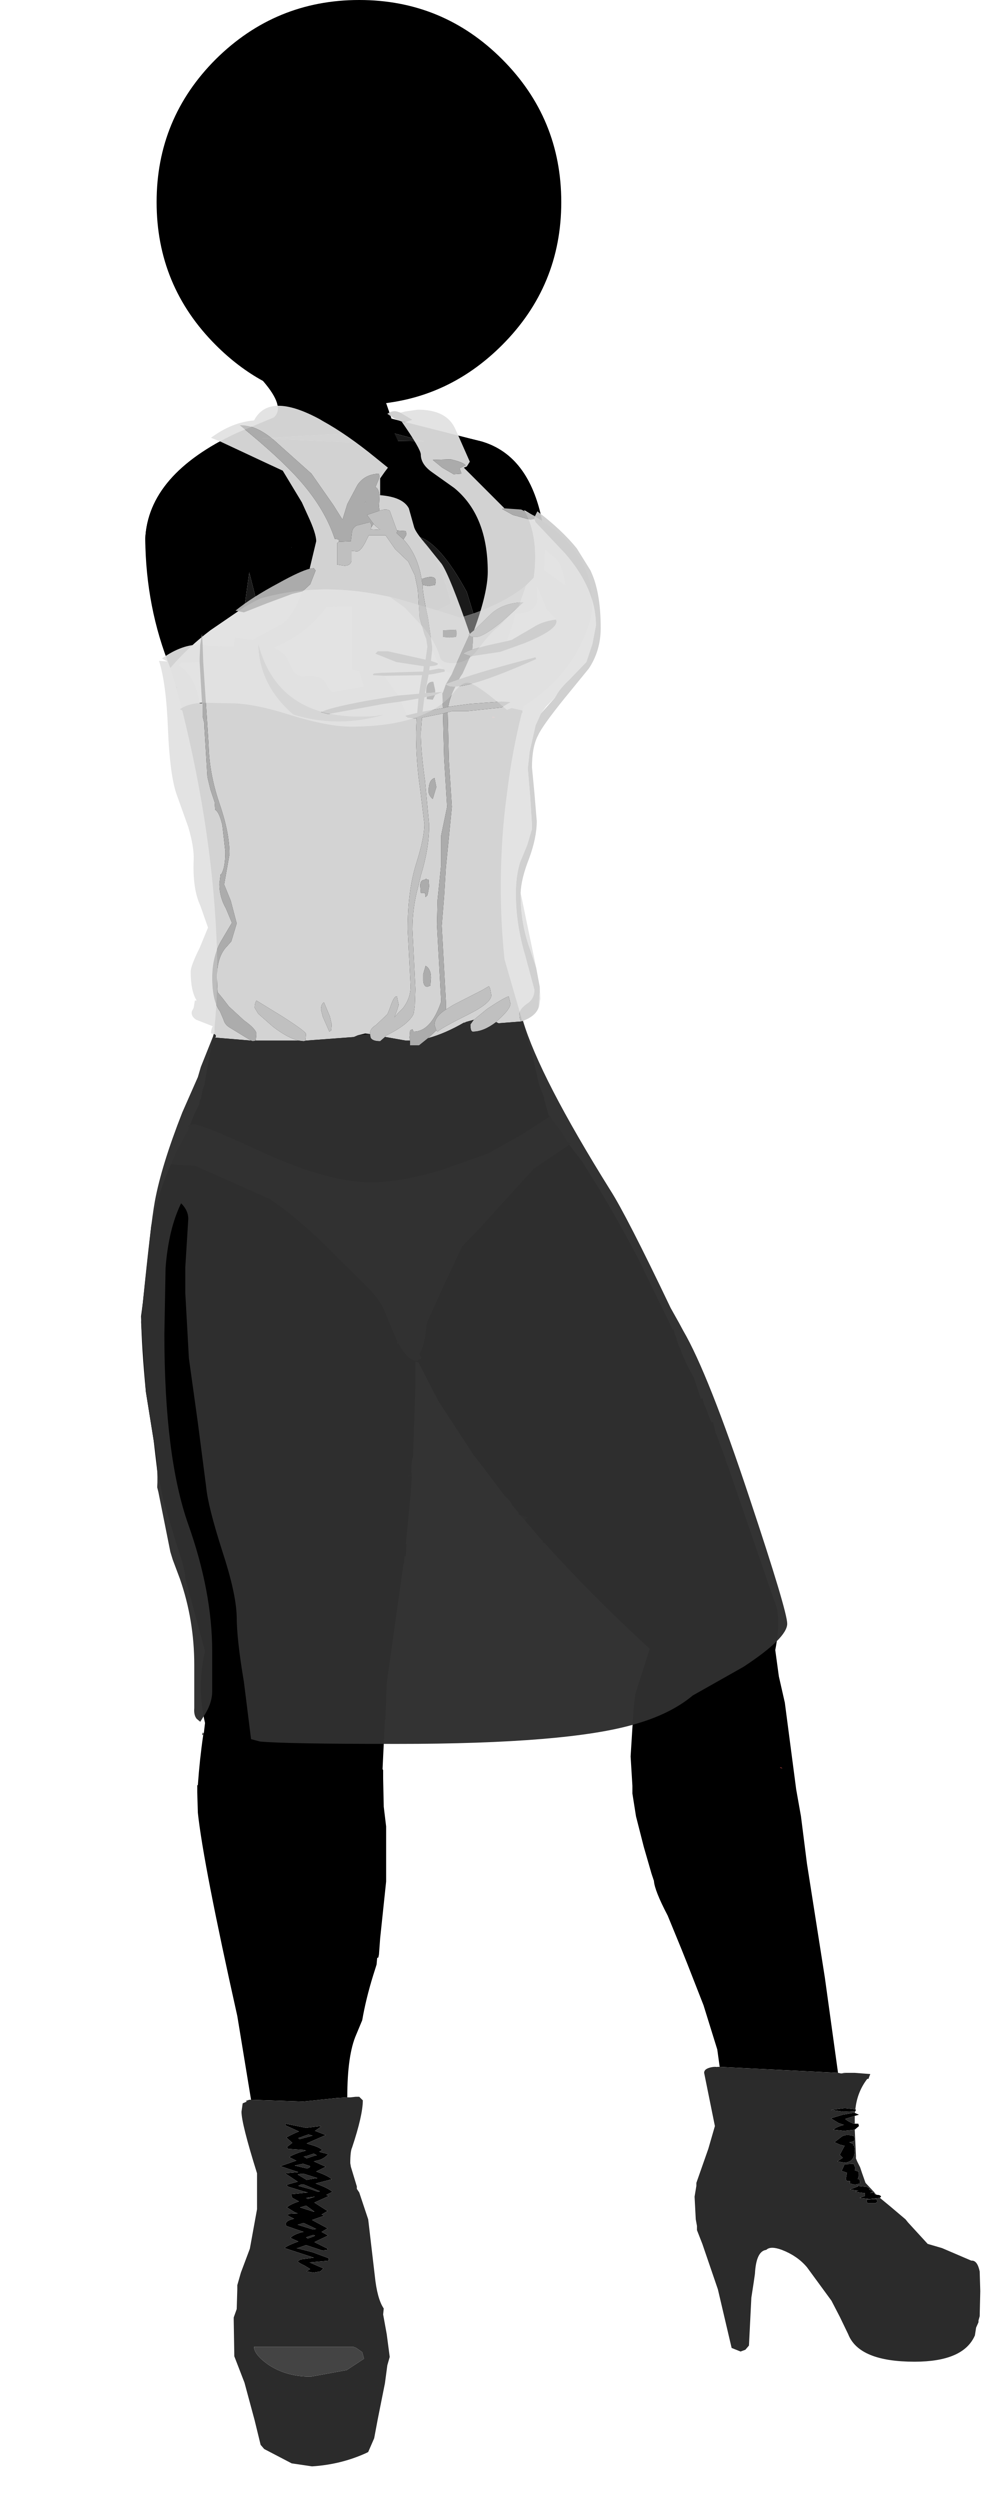 <?xml version="1.0" encoding="UTF-8" standalone="no"?>
<svg xmlns:xlink="http://www.w3.org/1999/xlink" height="209.0px" width="83.9px" xmlns="http://www.w3.org/2000/svg">
  <g transform="matrix(1.0, 0.0, 0.0, 1.0, 11.4, 0.0)">
    <use height="206.2" transform="matrix(1.0, 0.0, 0.0, 1.0, 0.4, 0.0)" width="70.25" xlink:href="#shape0"/>
  </g>
  <defs>
    <g id="shape0" transform="matrix(1.0, 0.0, 0.0, 1.0, -0.4, 0.0)">
      <path d="M2.85 55.85 Q0.8 50.8 0.75 45.05 1.0 39.65 8.4 36.2 L11.5 34.9 Q12.5 34.05 10.6 31.85 8.5 30.7 6.65 28.85 1.7 23.9 1.7 16.9 1.7 9.9 6.65 4.95 11.65 0.0 18.65 0.0 25.65 0.0 30.6 4.95 35.55 9.9 35.55 16.9 35.55 23.9 30.6 28.85 26.45 33.0 20.9 33.7 L21.35 35.0 28.85 36.9 Q32.85 38.05 33.95 43.55 L32.45 42.65 Q33.7 44.85 33.25 48.3 L32.6 48.95 Q31.0 50.3 28.2 51.3 L27.65 49.5 Q25.4 45.35 23.55 44.85 25.2 46.0 26.35 50.45 L25.2 51.05 21.8 50.05 21.2 49.9 20.7 49.8 Q15.25 48.65 10.35 50.05 L10.05 50.2 9.45 47.85 9.05 50.75 6.2 52.7 Q4.35 54.1 2.85 55.85 M36.2 95.7 L36.25 95.75 37.25 97.05 Q39.65 100.75 42.1 105.45 L43.4 108.15 44.7 110.8 44.85 111.15 44.95 111.15 45.05 111.55 45.2 111.9 45.2 112.0 45.4 112.55 45.4 112.65 45.5 112.7 Q45.7 113.5 46.65 115.2 L47.2 116.85 47.25 117.0 47.35 116.85 47.5 117.45 47.5 117.5 47.55 117.5 48.1 118.9 48.25 118.9 48.45 119.75 48.75 120.5 48.75 120.55 49.3 122.0 49.3 122.1 49.55 122.75 53.35 133.8 Q54.0 135.15 53.45 137.95 L53.75 140.15 54.25 142.35 55.2 149.6 55.6 151.85 56.1 155.8 57.6 165.35 58.7 173.3 48.8 172.8 48.6 171.35 47.45 167.65 46.1 164.2 45.6 162.95 44.45 160.15 Q43.35 158.05 43.3 157.25 L43.1 156.65 42.45 154.4 41.8 151.85 41.5 149.95 41.5 149.85 41.5 149.6 41.5 149.3 41.35 146.85 41.6 142.85 41.75 141.6 42.15 140.35 42.95 137.85 Q38.0 133.3 34.15 129.0 L34.0 128.95 34.0 128.8 33.9 128.75 32.5 127.1 32.75 126.85 32.15 126.7 31.9 126.55 32.05 126.55 31.45 125.85 Q31.25 125.4 30.85 125.1 L28.35 121.8 28.25 121.7 25.25 117.1 23.6 113.9 23.55 113.9 23.4 113.85 23.35 113.85 23.35 115.8 23.15 121.75 Q23.0 122.25 23.0 123.05 L23.05 123.3 22.55 123.4 23.05 123.45 22.95 124.9 22.55 129.1 22.6 129.1 22.55 130.1 22.45 130.1 22.4 130.55 22.4 130.7 22.35 130.75 20.95 140.7 20.85 143.45 20.8 143.75 20.85 143.5 20.85 143.75 20.8 143.75 20.6 147.9 20.65 148.0 20.65 148.7 20.7 151.05 20.9 152.7 20.9 156.9 20.9 157.3 20.4 162.05 20.3 163.4 20.25 163.65 20.15 163.7 20.1 164.25 19.8 165.2 Q19.2 167.15 18.9 168.9 L18.4 170.1 Q17.65 171.8 17.65 175.35 L16.8 175.4 13.95 175.7 9.6 175.55 8.45 168.55 Q5.6 155.8 5.15 151.55 L5.1 149.85 5.1 149.7 5.1 149.25 5.15 149.25 Q5.3 147.1 5.6 145.05 L5.65 144.9 5.75 144.05 Q5.05 141.05 5.75 138.05 L4.1 131.95 4.1 131.65 3.85 130.6 3.35 129.05 2.3 125.55 2.15 124.9 2.0 124.1 1.75 122.95 1.45 120.4 0.8 116.35 Q0.45 112.7 0.4 110.05 L0.55 108.9 1.25 102.5 Q1.95 99.4 2.9 97.35 L2.95 97.25 2.95 97.35 4.9 97.45 11.2 100.25 12.25 101.0 Q14.6 102.8 16.9 105.2 L19.05 107.3 Q20.35 108.6 20.7 109.45 L21.75 111.95 21.85 112.15 21.8 112.3 21.95 112.35 Q22.75 113.75 23.4 113.75 L23.5 113.75 23.85 113.55 23.65 113.2 Q24.0 112.8 24.2 111.45 L24.3 110.6 25.75 107.4 27.25 104.2 28.7 102.7 33.25 97.7 36.2 95.7 M58.95 173.35 L59.25 173.3 59.3 173.35 58.95 173.35 M60.15 176.35 L60.2 176.4 60.15 176.5 59.15 176.55 58.1 176.4 59.25 176.25 60.15 176.35 M60.1 176.65 L60.45 176.8 60.1 176.9 59.3 177.15 Q59.5 177.35 60.0 177.55 L60.1 177.55 60.4 177.55 60.45 177.75 60.1 178.05 59.2 178.15 58.3 178.05 Q58.6 177.8 59.2 177.65 L58.75 177.5 58.1 177.1 59.1 176.8 59.95 176.65 60.1 176.65 M61.75 183.3 L61.75 183.35 61.8 183.5 61.95 183.5 Q62.25 183.5 62.3 183.65 L62.2 183.75 61.35 183.85 60.5 183.75 60.95 183.6 60.95 183.35 60.85 183.35 60.15 183.25 60.4 183.15 59.7 183.05 60.35 182.8 60.3 182.75 61.2 182.85 61.2 182.9 61.35 182.95 61.3 183.05 61.6 183.2 61.4 183.35 61.75 183.3 M48.3 172.8 L48.55 172.8 48.7 172.8 48.6 172.8 48.35 172.85 48.3 172.8 M18.2 36.2 L10.45 36.65 18.3 37.0 19.6 38.0 18.2 36.2 M24.1 36.9 L21.45 36.2 20.75 36.85 24.1 36.9 M53.9 147.75 L53.85 147.8 53.9 147.8 54.05 147.85 53.9 147.75 M33.2 109.75 L33.15 109.75 33.2 109.8 33.2 109.75 M15.45 177.8 L14.95 178.15 15.85 178.5 14.25 179.2 14.55 179.3 Q15.3 179.5 15.55 179.75 L15.3 179.9 16.05 180.1 Q15.65 180.55 15.05 180.65 L14.85 180.7 15.85 181.15 15.25 181.45 15.05 181.55 Q16.05 181.9 16.35 182.2 L15.0 182.55 Q16.1 182.95 16.4 183.25 L15.9 183.5 16.1 183.6 15.0 184.1 14.9 184.15 16.0 184.85 15.5 185.15 15.65 185.2 15.7 185.25 14.7 185.6 16.0 186.3 15.5 186.6 16.05 186.9 14.9 187.45 16.0 188.0 16.0 188.1 15.55 188.15 14.2 187.7 13.5 187.95 13.4 187.95 14.75 188.3 16.1 188.8 16.1 189.0 14.5 189.15 15.65 189.65 15.4 189.9 14.8 190.0 14.25 189.9 14.55 189.7 14.05 189.4 Q13.6 189.2 13.5 189.05 L13.75 188.9 14.85 188.75 12.4 187.95 Q12.6 187.75 13.55 187.4 L12.9 187.1 Q13.15 186.8 13.95 186.6 L14.0 186.6 12.55 186.1 12.5 185.95 Q12.5 185.65 13.2 185.5 L12.7 185.25 12.7 185.1 13.5 185.05 13.25 184.95 12.6 184.55 Q12.85 184.3 13.6 184.05 L13.05 183.75 12.95 183.45 14.35 183.3 13.95 183.2 12.65 182.8 12.6 182.65 13.5 182.4 12.45 181.7 13.55 181.6 12.05 181.1 13.35 180.65 13.4 180.65 12.8 180.35 Q12.95 180.2 13.65 179.95 L14.2 179.8 14.05 179.75 12.7 179.65 12.6 179.5 13.05 179.15 12.55 178.7 Q13.1 178.4 13.6 178.2 L12.5 177.7 12.5 177.55 14.2 177.9 15.4 177.75 15.45 177.8 M13.65 178.85 L14.75 178.55 14.4 178.45 13.55 178.75 13.65 178.85 M14.85 180.05 L14.25 180.25 14.0 180.3 14.25 180.45 15.0 180.2 15.1 180.2 14.85 180.05 M13.5 181.8 L14.25 182.25 14.8 182.15 15.15 182.1 14.05 181.75 13.7 181.75 13.5 181.8 M14.5 181.2 L14.55 181.1 13.95 180.9 13.25 181.05 14.3 181.3 14.5 181.2 M14.35 183.85 L14.95 183.65 14.55 183.7 14.2 183.75 14.35 183.85 M13.55 182.75 L14.65 183.05 15.2 183.25 15.35 183.2 14.05 182.65 13.75 182.65 13.55 182.75 M14.2 184.4 L13.7 184.55 14.8 184.9 14.9 184.9 14.2 184.4 M15.05 186.35 L14.0 185.85 13.5 186.0 14.8 186.4 15.05 186.35 M14.35 187.15 L14.9 186.95 14.95 186.9 14.8 186.85 14.2 187.05 14.35 187.15 M58.85 179.3 L58.4 179.1 59.05 178.6 Q59.45 178.4 60.05 178.6 L60.1 178.85 Q60.1 179.05 59.65 179.1 L59.95 179.25 59.95 179.35 60.05 179.4 60.1 179.75 Q60.1 180.8 59.2 180.8 L58.65 180.7 59.1 180.4 58.85 180.15 59.25 179.4 58.85 179.3 M59.35 182.2 L59.45 181.65 59.0 181.5 59.25 180.95 60.0 180.9 60.15 181.25 60.1 181.45 60.4 181.55 60.45 181.85 60.35 182.2 60.5 182.2 60.55 182.55 60.1 182.65 59.7 182.55 59.7 182.35 59.45 182.35 59.35 182.2 M62.0 184.05 L61.85 184.2 61.2 184.2 61.1 184.1 61.1 183.9 61.9 183.85 62.0 184.05" fill="#000000" fill-rule="evenodd" stroke="none"/>
      <path d="M34.6 93.35 L34.65 93.3 34.7 93.45 34.7 93.5 35.15 94.1 35.35 94.35 35.55 94.6 36.05 95.45 36.35 95.6 36.2 95.7 33.25 97.7 28.7 102.7 27.25 104.2 25.75 107.4 24.3 110.6 24.2 111.45 Q24.0 112.8 23.65 113.2 L23.85 113.55 23.5 113.75 23.4 113.75 Q22.75 113.75 21.95 112.35 L21.8 112.3 21.85 112.15 21.75 111.95 20.7 109.45 Q20.35 108.6 19.05 107.3 L16.9 105.2 Q14.6 102.8 12.25 101.0 L11.2 100.25 4.9 97.45 2.95 97.35 2.95 97.25 3.0 97.1 3.45 96.1 3.6 95.85 4.45 94.25 4.25 94.15 4.5 94.05 4.8 94.0 Q5.5 94.0 10.8 96.45 16.1 98.85 19.65 98.85 22.15 98.85 25.6 97.8 L29.4 96.45 32.1 94.95 34.6 93.35 M3.35 57.55 L3.3 57.35 3.45 57.5 3.35 57.55" fill="#9d9d9d" fill-opacity="0.933" fill-rule="evenodd" stroke="none"/>
      <path d="M9.05 50.75 L9.45 47.85 10.05 50.2 9.05 50.75 M25.2 51.05 L26.35 50.45 Q25.2 46.0 23.55 44.85 25.4 45.35 27.65 49.5 L28.2 51.3 27.1 51.65 25.2 51.05 M18.2 36.2 L19.6 38.0 18.3 37.0 10.45 36.65 18.2 36.2 M24.1 36.9 L20.75 36.85 21.45 36.2 24.1 36.9" fill="#1a1a1a" fill-rule="evenodd" stroke="none"/>
      <path d="M21.2 49.9 L21.8 50.05 25.2 51.05 27.1 51.65 28.2 51.3 Q31.0 50.3 32.6 48.95 L32.0 50.7 30.25 52.45 Q29.65 52.85 28.5 54.4 27.7 55.45 26.45 55.45 25.55 55.45 25.4 54.95 25.05 53.7 24.0 52.45 L22.45 50.8 21.2 49.9" fill="#666666" fill-rule="evenodd" stroke="none"/>
      <path d="M30.05 59.95 L29.8 60.05 29.75 59.9 30.05 59.95 M33.2 109.75 L33.2 109.8 33.15 109.75 33.2 109.75" fill="#cc0000" fill-rule="evenodd" stroke="none"/>
      <path d="M20.75 59.75 Q16.85 60.9 13.15 59.75 L12.85 59.5 12.7 59.35 Q10.25 57.0 10.2 53.8 11.95 60.5 20.1 59.85 L20.3 59.8 20.75 59.75" fill="#373737" fill-rule="evenodd" stroke="none"/>
      <path d="M53.9 147.75 L54.05 147.85 53.9 147.8 53.85 147.8 53.9 147.75" fill="#a90101" fill-rule="evenodd" stroke="none"/>
      <path d="M58.7 173.3 L58.95 173.35 59.3 173.35 59.25 173.3 60.1 173.3 61.4 173.4 61.3 173.65 61.25 173.8 61.15 173.8 Q60.3 174.9 60.15 176.35 L59.25 176.25 58.1 176.4 59.15 176.55 60.15 176.5 60.1 176.65 59.95 176.65 59.1 176.8 58.1 177.1 58.75 177.5 59.2 177.65 Q58.6 177.8 58.3 178.05 L59.2 178.15 60.1 178.05 60.2 180.25 60.2 180.45 60.3 180.7 60.55 181.2 60.7 181.65 61.0 182.5 61.75 183.3 61.4 183.35 61.6 183.2 61.3 183.05 61.35 182.95 61.2 182.9 61.2 182.85 60.3 182.75 60.35 182.8 59.7 183.05 60.4 183.15 60.15 183.25 60.85 183.35 60.95 183.35 60.95 183.6 60.5 183.75 61.35 183.85 62.2 183.75 63.05 184.45 64.35 185.55 64.55 185.8 66.2 187.6 67.4 187.95 69.85 189.0 Q70.35 188.95 70.55 189.9 L70.6 191.55 70.55 193.65 70.45 194.0 70.45 194.15 70.25 194.6 70.15 195.25 Q69.2 197.45 65.1 197.45 60.45 197.45 59.55 195.15 L58.85 193.7 58.15 192.35 56.1 189.55 Q55.3 188.6 54.0 188.1 53.05 187.75 52.7 188.1 51.85 188.2 51.75 190.1 L51.65 190.8 51.45 192.1 51.25 196.1 50.95 196.45 50.55 196.6 49.8 196.3 49.6 195.45 48.65 191.4 47.35 187.6 46.9 186.45 46.9 186.1 46.8 185.55 46.7 183.65 46.85 182.75 46.85 182.5 47.85 179.65 48.4 177.75 47.5 173.3 Q47.5 172.9 48.3 172.8 L48.35 172.85 48.6 172.8 48.7 172.8 48.8 172.8 58.7 173.3 M60.1 176.9 L60.1 177.55 60.0 177.55 Q59.5 177.35 59.3 177.15 L60.1 176.9 M61.75 183.35 L61.95 183.5 61.8 183.5 61.75 183.35 M17.65 175.35 L17.9 175.35 18.35 175.3 18.65 175.3 18.95 175.6 Q18.95 176.85 18.05 179.55 17.9 179.85 17.9 180.85 L17.95 181.15 18.45 182.8 18.45 183.0 18.65 183.3 19.4 185.55 19.95 190.25 Q20.15 192.2 20.7 193.0 L20.65 193.5 20.95 195.15 21.2 197.05 21.0 197.75 20.8 199.25 20.2 202.25 19.9 203.85 19.4 205.0 19.2 205.1 Q17.1 206.05 14.7 206.2 L13.35 206.0 13.0 205.95 10.7 204.75 10.4 204.4 9.9 202.35 9.05 199.2 8.2 197.0 8.15 194.0 8.15 193.75 8.4 193.05 8.45 191.4 8.45 191.05 8.75 190.0 9.5 188.0 10.1 184.7 10.1 184.65 10.1 181.7 Q8.8 177.55 8.8 176.55 L8.9 175.85 9.25 175.7 9.15 175.65 9.45 175.55 9.6 175.55 13.95 175.7 16.8 175.4 17.65 175.35 M14.35 187.15 L14.2 187.05 14.8 186.85 14.95 186.9 14.9 186.95 14.35 187.15 M15.05 186.35 L14.8 186.4 13.5 186.0 14.0 185.85 15.05 186.35 M14.2 184.4 L14.9 184.9 14.8 184.9 13.7 184.55 14.2 184.4 M13.55 182.75 L13.75 182.65 14.05 182.65 15.35 183.2 15.2 183.25 14.65 183.05 13.55 182.75 M14.35 183.85 L14.2 183.75 14.55 183.7 14.95 183.65 14.35 183.85 M14.5 181.2 L14.3 181.3 13.25 181.05 13.95 180.9 14.55 181.1 14.5 181.2 M13.5 181.8 L13.7 181.75 14.05 181.75 15.15 182.1 14.8 182.15 14.25 182.25 13.5 181.8 M14.85 180.05 L15.1 180.2 15.0 180.2 14.25 180.45 14.0 180.3 14.25 180.25 14.85 180.05 M13.65 178.85 L13.55 178.75 14.4 178.45 14.75 178.55 13.65 178.85 M15.45 177.8 L15.4 177.75 14.2 177.9 12.5 177.55 12.5 177.7 13.6 178.2 Q13.1 178.4 12.55 178.7 L13.05 179.15 12.6 179.5 12.7 179.65 14.05 179.75 14.2 179.8 13.65 179.95 Q12.95 180.2 12.8 180.35 L13.4 180.65 13.35 180.65 12.05 181.1 13.55 181.6 12.45 181.7 13.5 182.4 12.6 182.65 12.65 182.8 13.95 183.2 14.35 183.3 12.95 183.45 13.05 183.75 13.6 184.05 Q12.85 184.3 12.6 184.55 L13.25 184.95 13.5 185.05 12.7 185.1 12.7 185.25 13.2 185.5 Q12.5 185.65 12.5 185.95 L12.55 186.1 14.0 186.6 13.95 186.6 Q13.15 186.8 12.9 187.1 L13.55 187.4 Q12.6 187.75 12.4 187.95 L14.85 188.75 13.75 188.9 13.5 189.05 Q13.6 189.2 14.05 189.4 L14.55 189.7 14.25 189.9 14.8 190.0 15.4 189.9 15.65 189.65 14.5 189.15 16.1 189.0 16.1 188.8 14.75 188.3 13.4 187.95 13.5 187.95 14.2 187.7 15.55 188.15 16.0 188.1 16.0 188.0 14.9 187.45 16.05 186.9 15.5 186.6 16.0 186.3 14.7 185.6 15.7 185.25 15.65 185.2 15.5 185.15 16.0 184.85 14.9 184.15 15.0 184.1 16.1 183.6 15.9 183.5 16.4 183.25 Q16.1 182.95 15.0 182.55 L16.35 182.2 Q16.05 181.9 15.05 181.55 L15.25 181.45 15.85 181.15 14.85 180.7 15.05 180.65 Q15.65 180.55 16.05 180.1 L15.3 179.9 15.55 179.75 Q15.3 179.5 14.55 179.3 L14.25 179.2 15.85 178.5 14.95 178.15 15.45 177.8 M19.05 197.2 L18.9 196.65 18.4 196.3 18.15 196.2 9.85 196.2 Q9.85 196.85 11.05 197.7 12.55 198.7 14.6 198.7 L17.6 198.15 19.05 197.2 M62.0 184.05 L61.9 183.85 61.1 183.9 61.1 184.1 61.2 184.2 61.85 184.2 62.0 184.05 M59.35 182.2 L59.45 182.35 59.7 182.35 59.7 182.55 60.1 182.65 60.55 182.55 60.5 182.2 60.35 182.2 60.45 181.85 60.4 181.55 60.1 181.45 60.15 181.25 60.0 180.9 59.25 180.95 59.0 181.5 59.45 181.65 59.35 182.2 M58.85 179.3 L59.25 179.4 58.85 180.15 59.1 180.4 58.65 180.7 59.2 180.8 Q60.1 180.8 60.1 179.75 L60.05 179.4 59.95 179.35 59.95 179.25 59.65 179.1 Q60.1 179.05 60.1 178.85 L60.05 178.6 Q59.45 178.4 59.05 178.6 L58.4 179.1 58.85 179.3" fill="#2b2b2b" fill-rule="evenodd" stroke="none"/>
      <path d="M19.05 197.2 L17.6 198.15 14.6 198.7 Q12.55 198.7 11.05 197.7 9.85 196.85 9.85 196.2 L18.15 196.2 18.4 196.3 18.9 196.65 19.05 197.2" fill="#444444" fill-rule="evenodd" stroke="none"/>
      <path d="M33.95 43.55 Q38.7 46.65 38.05 51.55 36.85 56.2 32.4 59.05 L32.3 59.4 31.4 59.2 31.0 59.35 Q28.65 57.3 27.85 57.1 27.3 56.95 26.6 57.85 24.25 60.75 17.95 60.75 16.05 60.75 12.95 59.8 9.85 58.8 7.9 58.8 L5.6 58.75 Q4.45 58.8 3.8 59.2 L3.35 57.55 3.45 57.5 3.3 57.35 3.25 57.15 3.2 57.0 2.85 55.85 Q4.35 54.1 6.2 52.7 L9.05 50.75 10.05 50.2 10.35 50.05 Q15.25 48.65 20.7 49.8 L21.2 49.9 22.45 50.8 24.0 52.45 Q25.05 53.7 25.4 54.95 25.55 55.45 26.45 55.45 27.7 55.45 28.5 54.4 29.65 52.85 30.25 52.45 L32.0 50.7 32.6 48.95 33.25 48.3 Q33.7 44.85 32.45 42.65 L33.95 43.55 M20.75 59.75 L20.3 59.8 20.1 59.85 Q11.95 60.5 10.2 53.8 10.25 57.0 12.7 59.35 L12.85 59.5 13.15 59.75 Q16.85 60.9 20.75 59.75" fill="#e1e1e1" fill-opacity="0.933" fill-rule="evenodd" stroke="none"/>
      <path d="M32.3 59.4 L32.3 59.6 32.25 59.6 Q31.45 62.8 31.05 66.0 L31.0 66.4 Q30.65 68.95 30.55 71.5 30.35 75.85 30.8 80.2 L33.2 88.5 33.7 90.7 34.15 91.85 34.1 91.85 34.5 93.25 34.6 93.35 32.1 94.95 29.4 96.45 25.6 97.8 Q22.15 98.85 19.65 98.85 16.1 98.85 10.8 96.45 5.5 94.0 4.8 94.0 L4.5 94.05 4.85 93.15 5.3 92.25 5.25 92.25 5.3 92.1 5.35 91.9 5.4 91.9 5.55 91.1 5.7 90.7 5.8 90.1 5.8 90.05 6.45 86.55 6.55 86.25 6.55 85.85 Q6.85 82.85 6.75 79.45 6.45 69.9 3.85 59.4 L3.65 59.3 3.8 59.2 Q4.45 58.8 5.6 58.75 L7.9 58.8 Q9.85 58.8 12.95 59.8 16.05 60.75 17.95 60.75 24.25 60.75 26.6 57.85 27.3 56.95 27.85 57.1 28.65 57.3 31.0 59.35 L31.4 59.2 32.3 59.4 M30.05 59.95 L29.75 59.9 29.8 60.05 30.05 59.95" fill="#000000" fill-opacity="0.961" fill-rule="evenodd" stroke="none"/>
      <path d="M45.4 112.55 L45.5 112.7 45.4 112.65 45.4 112.55 M32.5 127.1 L32.15 126.7 32.75 126.85 32.5 127.1 M20.85 143.45 L20.85 143.5 20.8 143.75 20.85 143.45 M5.6 145.05 L5.5 145.05 5.55 144.85 5.65 144.9 5.6 145.05" fill="#4d4d4d" fill-rule="evenodd" stroke="none"/>
      <path d="M23.05 123.3 L23.05 123.35 23.05 123.45 22.55 123.4 23.05 123.3" fill="#262626" fill-rule="evenodd" stroke="none"/>
      <path d="M20.0 38.25 Q17.6 36.3 15.6 35.2 L15.35 35.05 21.4 35.05 21.35 35.15 21.35 35.2 21.2 35.25 21.35 35.4 21.6 36.25 21.9 36.9 22.25 37.65 Q22.45 37.85 22.2 37.95 L20.0 38.25 M7.0 36.9 L10.85 38.7 12.25 39.35 13.85 42.0 14.35 43.1 13.7 44.75 12.8 44.25 Q11.6 43.65 11.15 45.65 9.45 45.55 8.85 46.0 L8.25 46.0 Q6.7 46.1 6.65 47.25 L6.35 46.95 5.8 46.8 Q5.3 46.8 5.2 47.25 L5.15 48.0 5.2 48.35 Q2.55 46.45 0.9 47.7 L0.75 45.05 Q1.0 40.2 7.0 36.9 M27.65 39.0 L27.9 38.6 26.95 36.45 28.85 36.9 Q31.8 37.75 33.15 40.95 L32.5 40.95 31.35 41.3 27.65 39.0" fill="#000000" fill-rule="evenodd" stroke="none"/>
      <path d="M13.0 45.8 L12.95 45.75 13.0 45.75 13.0 45.8" fill="#2f2f2f" fill-rule="evenodd" stroke="none"/>
      <path d="M15.35 35.05 L15.6 35.2 Q17.6 36.3 20.0 38.25 L21.05 39.1 20.75 39.5 20.4 40.0 20.4 41.4 Q22.3 41.55 22.8 42.5 L23.25 44.1 Q23.4 44.55 24.3 45.6 L25.55 47.15 Q26.25 48.2 27.9 53.0 L27.8 53.05 27.85 53.1 27.3 54.3 26.5 56.1 26.4 56.35 25.8 56.05 25.75 55.95 25.7 55.95 25.2 55.35 24.75 54.35 24.75 54.05 24.4 51.65 Q24.0 49.85 23.95 49.05 L23.95 48.9 24.45 49.0 25.0 48.9 25.05 48.6 Q25.05 48.0 23.9 48.4 L23.9 48.65 Q23.6 46.45 22.35 45.1 L22.6 44.7 22.55 44.4 21.8 44.35 21.2 42.7 Q20.9 42.5 20.35 42.7 L20.3 42.35 20.35 41.45 Q20.25 40.75 20.0 40.75 L20.35 39.9 20.3 39.6 Q19.1 39.65 18.5 40.55 L17.65 42.15 17.25 43.45 16.5 42.25 14.65 39.6 11.85 37.1 Q10.15 35.5 8.65 35.55 12.05 38.3 13.75 40.25 15.8 42.6 16.6 45.05 L16.95 45.1 16.95 45.25 16.95 45.3 16.8 45.4 16.8 47.2 17.4 47.3 Q17.9 47.3 18.0 46.9 L18.0 46.05 18.45 46.1 Q18.8 46.1 19.25 45.15 L19.45 44.75 20.45 44.75 20.85 44.75 21.65 45.9 22.75 46.95 23.3 48.1 23.55 49.3 23.7 51.65 24.1 53.05 24.25 53.4 24.35 54.05 24.2 55.15 21.05 54.45 20.2 54.45 20.0 54.65 21.75 55.35 24.05 55.7 24.0 56.15 23.8 56.15 20.5 56.25 19.95 56.3 Q19.8 56.3 19.8 56.45 L20.75 56.5 21.9 58.15 19.2 58.6 Q16.0 59.2 15.45 59.55 L16.05 59.7 20.7 58.85 22.15 58.65 22.65 59.8 22.5 59.85 22.7 60.0 23.1 60.05 23.45 60.05 23.4 61.25 Q23.4 63.65 23.75 66.0 L24.1 68.9 Q24.1 70.05 23.4 72.25 22.7 74.5 22.7 77.7 L22.95 82.45 Q22.95 83.45 22.3 84.3 L21.85 84.75 21.6 85.05 21.85 84.35 21.95 84.0 21.8 83.3 Q21.6 83.25 21.35 83.9 L21.15 84.45 21.0 84.8 20.05 85.7 Q19.55 86.0 19.55 86.4 L19.55 86.45 19.15 86.4 18.55 86.55 18.2 86.7 14.2 87.0 14.15 86.95 14.2 86.45 Q14.2 86.25 12.25 85.0 L10.05 83.65 Q9.9 83.9 9.9 84.25 L10.2 84.75 11.45 85.85 Q12.7 86.8 13.6 87.0 L12.3 87.0 10.0 87.0 10.0 86.95 10.05 86.45 Q10.05 86.05 9.0 85.3 L7.75 84.15 7.25 83.5 6.8 82.95 6.75 81.7 Q6.75 79.95 7.6 79.1 L7.95 78.7 8.4 77.2 7.9 75.3 7.35 73.95 7.8 71.4 Q7.8 69.6 6.95 67.15 6.1 64.65 6.05 62.25 L5.6 55.35 5.55 53.9 6.05 54.0 8.15 54.05 8.25 53.3 9.75 53.5 10.15 53.25 12.2 52.15 Q12.8 51.75 13.4 50.6 L13.9 49.45 14.55 48.85 15.0 47.7 14.85 47.5 14.5 47.55 15.05 45.25 Q15.05 44.6 14.35 43.1 L13.85 42.0 12.25 39.35 10.85 38.7 7.0 36.9 6.25 36.6 Q8.0 35.3 9.85 35.15 11.1 32.75 15.35 35.05 M19.2 41.95 L19.2 42.05 19.1 42.05 19.2 41.95 M19.65 44.1 L19.85 43.8 20.05 44.0 20.4 44.3 19.6 44.25 19.65 44.1 M22.2 35.25 L22.5 35.3 23.1 35.1 22.1 34.5 22.5 34.4 23.55 34.25 Q26.0 34.25 26.7 35.9 L26.95 36.45 27.9 38.6 27.65 39.0 27.4 39.1 30.8 42.5 30.6 42.55 31.05 42.8 31.5 43.05 32.95 43.45 33.0 43.45 33.4 43.65 35.9 46.3 Q38.45 49.25 38.45 52.3 L38.15 53.85 37.65 55.35 36.2 56.85 Q35.4 57.6 35.1 58.2 L35.05 58.25 35.05 58.3 34.3 59.05 33.85 59.65 33.4 60.65 32.9 62.85 32.75 64.25 32.95 66.6 33.1 69.0 33.1 69.05 33.1 69.3 32.7 70.65 32.1 72.1 Q31.75 73.25 31.75 74.7 31.75 77.3 32.55 79.95 L33.3 82.75 Q33.3 83.5 32.7 83.9 32.05 84.35 32.05 84.75 32.05 85.2 32.2 85.4 L30.3 85.55 30.1 85.45 30.3 85.25 Q31.3 84.35 31.3 83.9 L31.15 83.3 Q30.7 83.45 29.35 84.35 L28.25 85.25 27.55 85.45 27.5 85.5 27.4 85.5 Q25.85 86.4 24.4 86.8 L25.1 86.15 25.2 86.25 Q25.5 85.95 27.8 84.8 29.7 83.85 29.7 83.2 L29.6 82.65 29.5 82.45 28.9 82.8 26.55 84.0 25.9 84.4 25.9 83.75 25.55 77.4 25.75 74.95 25.9 72.5 26.15 70.0 26.4 67.45 26.15 63.6 26.05 59.55 26.45 59.45 27.75 59.45 30.55 59.15 31.3 58.7 30.55 58.65 27.9 58.85 26.75 59.0 26.1 59.1 Q26.2 58.35 26.7 57.4 28.4 57.35 33.45 55.1 L33.4 54.95 Q28.95 56.1 27.0 56.8 L27.1 56.6 27.3 56.3 27.95 54.85 28.1 54.85 30.45 54.5 32.4 53.8 Q35.15 52.7 35.15 51.95 L35.1 51.8 35.1 51.75 34.3 50.9 33.65 49.25 33.5 49.05 33.55 50.2 Q33.3 51.3 31.8 51.3 L31.7 51.3 31.55 52.0 31.0 53.6 29.4 53.95 28.1 54.3 28.15 53.7 28.15 53.25 28.45 53.25 Q29.0 53.25 30.5 52.05 L32.4 50.35 Q30.7 50.4 29.7 51.3 L28.25 52.7 Q29.4 49.55 29.4 47.8 29.4 43.1 26.6 40.8 L24.7 39.45 Q23.8 38.8 23.8 38.0 23.8 37.55 22.2 35.25 M27.2 39.6 L27.05 39.15 27.55 38.9 Q27.35 38.65 26.3 38.4 L24.8 38.45 25.6 39.1 26.55 39.65 27.2 39.6 M32.15 74.65 L33.45 80.9 32.95 79.4 Q32.15 77.25 32.15 74.75 L32.15 74.65 M33.75 82.5 L33.8 83.5 33.7 84.15 33.65 84.25 33.75 82.8 33.75 82.5 M6.5 86.45 L6.25 86.4 Q6.25 86.05 6.4 85.8 L5.0 85.25 Q4.55 84.95 4.65 84.55 L4.8 84.25 4.9 83.65 5.05 83.65 Q4.55 82.85 4.55 81.25 4.55 80.75 5.3 79.25 L6.0 77.55 5.35 75.7 Q4.7 74.3 4.8 71.9 4.85 70.85 4.35 69.15 L3.35 66.35 Q2.8 64.7 2.65 60.95 2.5 57.1 1.9 55.25 L2.55 55.3 2.6 55.3 2.15 55.05 Q3.85 53.85 5.35 53.9 L5.3 55.0 5.3 55.35 3.75 55.4 3.55 55.65 Q4.9 56.4 5.3 58.8 L5.5 58.8 5.55 58.8 5.55 59.4 5.55 59.9 5.7 60.5 5.7 60.85 5.95 64.95 6.2 66.0 6.55 67.05 6.6 67.7 Q6.95 67.9 7.2 69.0 L7.45 71.2 Q7.45 72.55 7.1 73.1 L7.05 73.1 6.95 73.9 Q6.95 75.0 7.5 75.95 L8.0 77.15 7.2 78.5 Q6.35 79.85 6.35 81.75 6.35 83.7 7.0 84.55 L7.3 85.25 Q7.4 85.65 7.8 85.9 L9.6 87.0 6.6 86.75 Q6.75 86.55 6.5 86.45 M34.1 47.65 L35.9 48.95 Q35.7 47.45 35.15 46.75 L34.2 45.95 34.1 47.65 M25.65 52.7 L25.65 53.25 26.2 53.3 26.75 53.25 26.8 52.95 26.75 52.65 25.65 52.7 M25.6 57.85 L25.65 57.9 25.6 57.95 25.65 59.2 23.95 59.5 24.1 58.3 24.3 58.25 24.3 58.45 24.8 58.5 25.0 58.1 25.6 57.85 M20.8 86.7 L20.85 86.6 Q22.8 85.65 23.2 84.75 L23.3 84.1 23.35 82.7 23.1 77.7 Q23.1 75.85 23.6 74.05 L23.8 73.2 Q24.5 70.95 24.5 68.95 L24.15 65.25 Q23.8 62.8 23.8 61.25 L23.9 60.0 25.65 59.65 25.75 63.4 26.0 67.45 25.5 69.85 25.5 72.3 25.2 75.25 25.15 77.3 25.5 83.65 25.5 83.75 Q24.65 86.25 23.2 86.25 L23.15 86.15 23.1 86.05 22.9 86.15 22.85 86.75 22.9 87.0 22.55 87.0 20.85 86.7 20.8 86.7 M24.5 74.1 L24.45 73.55 24.3 73.55 24.25 73.45 24.15 73.55 Q23.75 73.55 23.75 74.05 L23.8 74.65 24.15 74.65 24.2 75.0 24.35 74.85 24.4 74.65 24.5 74.1 M24.45 66.15 Q24.45 66.5 24.8 66.8 L25.1 65.8 24.95 65.05 Q24.45 65.2 24.45 66.15 M15.65 51.1 Q14.1 53.05 11.5 54.15 12.55 54.65 12.75 55.35 L13.1 56.05 Q13.5 56.6 14.0 56.55 15.5 56.4 15.85 57.1 16.2 57.85 16.5 57.85 L19.05 57.4 18.65 56.1 18.6 56.1 18.05 56.0 18.05 50.7 15.9 50.75 15.65 51.1 M16.35 85.65 L16.2 85.0 15.7 83.8 Q15.45 83.95 15.45 84.4 L15.6 85.0 16.15 86.25 16.3 86.15 16.35 85.65 M24.65 81.75 Q24.65 81.0 24.2 80.75 L24.0 81.45 24.0 82.0 Q24.05 82.5 24.35 82.5 L24.6 82.4 24.65 81.75" fill="#e1e1e1" fill-opacity="0.933" fill-rule="evenodd" stroke="none"/>
      <path d="M14.5 47.55 L14.85 47.5 15.0 47.7 14.55 48.85 13.9 49.45 13.05 49.65 10.9 50.45 9.0 51.2 8.3 51.05 Q9.65 49.95 11.9 48.75 13.7 47.75 14.5 47.55 M5.55 53.9 L5.6 55.35 6.05 62.25 Q6.1 64.65 6.95 67.15 7.8 69.6 7.8 71.4 L7.35 73.95 7.9 75.3 8.4 77.2 7.95 78.7 7.6 79.1 Q6.75 79.95 6.75 81.7 L6.8 82.95 7.25 83.5 7.75 84.15 9.0 85.3 Q10.05 86.05 10.05 86.45 L10.0 86.95 10.0 87.0 9.75 87.05 9.6 87.0 7.8 85.9 Q7.4 85.65 7.3 85.25 L7.0 84.55 Q6.35 83.7 6.35 81.75 6.35 79.85 7.2 78.5 L8.0 77.15 7.5 75.95 Q6.95 75.0 6.95 73.9 L7.05 73.1 7.1 73.1 Q7.45 72.55 7.45 71.2 L7.2 69.0 Q6.95 67.9 6.6 67.7 L6.55 67.05 6.2 66.0 5.95 64.95 5.7 60.85 5.7 60.5 5.55 59.9 5.55 59.4 5.55 58.8 5.5 58.8 5.3 55.35 5.3 55.0 5.35 53.9 5.5 53.0 5.55 53.9 M16.95 45.3 L16.95 45.25 16.95 45.1 16.6 45.05 Q15.8 42.6 13.75 40.25 12.05 38.3 8.65 35.55 10.15 35.5 11.85 37.1 L14.65 39.6 16.5 42.25 17.25 43.45 17.65 42.15 18.5 40.55 Q19.1 39.65 20.3 39.6 L20.35 39.9 20.0 40.75 Q20.25 40.75 20.35 41.45 L20.3 42.35 20.35 42.7 19.3 43.05 19.85 43.8 19.65 44.1 19.65 43.85 19.55 43.65 18.4 43.95 Q18.1 44.15 18.05 44.45 L17.95 45.25 16.95 45.3 M21.8 44.35 L22.55 44.4 22.6 44.7 22.35 45.1 21.75 44.55 21.85 44.45 21.8 44.35 M23.9 48.65 L23.9 48.4 Q25.05 48.0 25.05 48.6 L25.0 48.9 24.45 49.0 23.95 48.9 23.9 48.65 M26.4 56.35 L26.5 56.1 27.3 54.3 27.85 53.1 27.95 53.2 28.15 53.25 28.15 53.7 28.1 54.3 Q27.5 54.5 27.35 54.65 L27.95 54.85 27.3 56.3 27.1 56.6 27.0 56.8 25.9 57.2 Q26.1 57.4 26.6 57.4 L26.7 57.4 Q26.2 58.35 26.1 59.1 L25.65 59.2 25.6 57.95 25.65 57.9 25.9 57.2 26.4 56.35 M19.2 41.95 L19.1 42.05 19.2 42.05 19.2 41.95 M26.05 59.55 L26.15 63.6 26.4 67.45 26.15 70.0 25.9 72.5 25.75 74.95 25.55 77.4 25.9 83.75 25.9 84.4 Q24.95 85.0 24.95 85.7 L25.1 86.15 24.4 86.8 23.65 87.4 22.9 87.4 22.9 87.0 22.85 86.75 22.9 86.15 23.1 86.05 23.15 86.15 23.2 86.25 Q24.65 86.25 25.5 83.75 L25.5 83.65 25.15 77.3 25.2 75.25 25.5 72.3 25.5 69.85 26.0 67.45 25.75 63.4 25.65 59.65 26.05 59.55 M33.0 43.45 L32.95 43.45 31.5 43.05 31.05 42.8 30.6 42.55 30.8 42.5 32.2 42.6 33.35 43.15 33.3 43.35 33.3 43.4 33.0 43.45 M27.2 39.6 L26.55 39.65 25.6 39.1 24.8 38.45 26.3 38.4 Q27.35 38.65 27.55 38.9 L27.05 39.15 27.2 39.6 M25.65 52.7 L26.75 52.65 26.8 52.95 26.75 53.25 26.2 53.3 25.65 53.25 25.65 52.7 M24.25 57.95 L24.25 57.8 Q24.25 56.95 24.85 57.0 L25.0 57.7 25.0 57.9 24.25 57.95 M25.0 58.1 L24.8 58.5 24.3 58.45 24.3 58.25 25.0 58.1 M24.45 66.15 Q24.45 65.2 24.95 65.05 L25.1 65.8 24.8 66.8 Q24.45 66.5 24.45 66.15 M24.5 74.1 L24.4 74.65 24.35 74.85 24.2 75.0 24.15 74.65 23.8 74.65 23.75 74.05 Q23.75 73.55 24.15 73.55 L24.25 73.45 24.3 73.55 24.45 73.55 24.5 74.1 M24.65 81.75 L24.6 82.4 24.35 82.5 Q24.05 82.5 24.0 82.0 L24.0 81.45 24.2 80.75 Q24.65 81.0 24.65 81.75" fill="#b7b7b7" fill-opacity="0.933" fill-rule="evenodd" stroke="none"/>
      <path d="M13.6 87.0 Q12.7 86.8 11.45 85.85 L10.2 84.75 9.9 84.25 Q9.9 83.9 10.05 83.65 L12.25 85.0 Q14.2 86.25 14.2 86.45 L14.15 86.95 14.2 87.0 14.0 87.05 13.6 87.0 M19.55 86.45 L19.55 86.4 Q19.55 86.0 20.05 85.7 L21.0 84.8 21.15 84.45 21.35 83.9 Q21.6 83.25 21.8 83.3 L21.95 84.0 21.85 84.35 21.6 85.05 21.85 84.75 22.3 84.3 Q22.95 83.45 22.95 82.45 L22.7 77.7 Q22.7 74.5 23.4 72.25 24.1 70.05 24.1 68.9 L23.75 66.0 Q23.4 63.65 23.4 61.25 L23.45 60.05 23.1 60.05 22.7 60.0 22.5 59.85 22.65 59.8 23.5 59.6 23.6 58.4 22.15 58.65 20.7 58.85 16.05 59.7 15.45 59.55 Q16.0 59.2 19.2 58.6 L21.9 58.15 23.65 58.0 23.9 56.45 20.75 56.5 19.8 56.45 Q19.8 56.3 19.95 56.3 L20.5 56.25 23.8 56.15 24.0 56.15 24.05 55.7 21.75 55.35 20.0 54.65 20.2 54.45 21.05 54.45 24.2 55.15 24.35 54.05 24.25 53.4 24.1 53.05 23.7 51.65 23.55 49.3 23.3 48.1 22.75 46.95 21.65 45.9 20.85 44.75 20.45 44.75 19.45 44.75 19.25 45.15 Q18.8 46.1 18.45 46.1 L18.0 46.05 18.0 46.9 Q17.9 47.3 17.4 47.3 L16.8 47.2 16.8 45.4 16.95 45.3 17.95 45.25 18.05 44.45 Q18.1 44.15 18.4 43.95 L19.55 43.65 19.65 43.85 19.65 44.1 19.6 44.25 20.4 44.3 20.05 44.0 19.85 43.8 19.3 43.05 20.35 42.7 Q20.9 42.5 21.2 42.7 L21.8 44.35 21.85 44.45 21.75 44.55 22.35 45.1 Q23.6 46.45 23.9 48.65 L23.95 48.9 23.95 49.05 Q24.0 49.85 24.4 51.65 L24.75 54.05 24.75 54.35 24.65 55.25 25.2 55.45 Q25.35 55.65 24.55 55.7 L24.5 56.05 25.3 55.9 25.7 55.95 25.75 55.95 25.8 56.05 25.8 56.15 24.85 56.35 24.45 56.4 24.3 57.2 24.15 57.95 24.25 57.95 25.0 57.9 25.6 57.85 25.0 58.1 24.3 58.25 24.1 58.3 23.95 59.5 25.65 59.2 26.1 59.1 26.75 59.0 27.9 58.85 30.55 58.65 31.3 58.7 30.55 59.15 27.75 59.45 26.45 59.45 26.05 59.55 25.65 59.65 23.9 60.0 23.8 61.25 Q23.8 62.8 24.15 65.25 L24.5 68.95 Q24.5 70.95 23.8 73.2 L23.6 74.05 Q23.1 75.85 23.1 77.7 L23.35 82.7 23.3 84.1 23.2 84.75 Q22.8 85.65 20.85 86.6 L20.8 86.7 20.4 87.05 Q19.75 87.05 19.6 86.75 L19.55 86.45 M27.85 53.1 L27.8 53.05 27.9 53.0 28.0 52.9 28.25 52.7 29.7 51.3 Q30.7 50.4 32.4 50.35 L30.5 52.05 Q29.0 53.25 28.45 53.25 L28.15 53.25 27.95 53.2 27.85 53.1 M22.1 34.5 L23.1 35.1 22.5 35.3 22.2 35.25 21.6 35.0 21.0 34.6 Q21.45 34.25 21.95 34.45 L22.1 34.5 M28.1 54.3 L29.4 53.95 31.0 53.6 31.4 53.5 33.2 52.45 Q33.95 51.95 35.1 51.8 L35.15 51.95 Q35.15 52.7 32.4 53.8 L30.45 54.5 28.1 54.85 27.95 54.85 27.35 54.65 Q27.5 54.5 28.1 54.3 M27.0 56.8 Q28.95 56.1 33.4 54.95 L33.45 55.1 Q28.4 57.35 26.7 57.4 L26.6 57.4 Q26.1 57.4 25.9 57.2 L27.0 56.8 M25.9 84.4 L26.55 84.0 28.9 82.8 29.5 82.45 29.6 82.65 29.7 83.2 Q29.7 83.85 27.8 84.8 25.5 85.95 25.2 86.25 L25.1 86.15 24.95 85.7 Q24.95 85.0 25.9 84.4 M28.25 85.25 L29.35 84.35 Q30.7 83.45 31.15 83.3 L31.3 83.9 Q31.3 84.35 30.3 85.25 L30.1 85.45 Q29.05 86.25 28.15 86.25 27.95 86.25 27.95 85.65 L28.2 85.3 28.25 85.25 M32.2 85.4 Q32.05 85.2 32.05 84.75 32.05 84.35 32.7 83.9 33.3 83.5 33.3 82.75 L32.55 79.95 Q31.75 77.3 31.75 74.7 31.75 73.25 32.1 72.1 L32.7 70.65 33.1 69.3 33.1 69.05 33.1 69.0 32.95 66.6 32.75 64.25 32.9 62.85 33.4 60.65 33.85 59.65 35.05 58.3 35.05 58.25 35.1 58.2 Q35.4 57.6 36.2 56.85 L37.65 55.35 38.15 53.85 38.45 52.3 Q38.45 49.25 35.9 46.3 L33.4 43.65 33.3 43.4 33.3 43.35 33.35 43.15 33.55 42.75 Q35.6 44.3 36.85 45.85 L38.0 47.7 38.15 48.05 Q38.85 49.75 38.85 52.5 38.85 54.4 37.85 55.9 L35.85 58.35 Q33.95 60.7 33.6 61.5 33.1 62.45 33.1 64.15 L33.3 66.25 33.5 68.65 Q33.5 70.05 32.85 71.8 32.2 73.45 32.15 74.65 L32.15 74.75 Q32.15 77.25 32.95 79.4 L33.45 80.9 33.75 82.5 33.75 82.8 33.65 84.25 Q33.4 84.95 32.35 85.35 L32.2 85.4 M16.35 85.65 L16.3 86.15 16.15 86.25 15.6 85.0 15.45 84.4 Q15.45 83.95 15.7 83.8 L16.2 85.0 16.35 85.65" fill="#cccccc" fill-opacity="0.933" fill-rule="evenodd" stroke="none"/>
      <path d="M10.0 87.0 L12.3 87.0 13.6 87.0 14.0 87.05 14.2 87.0 18.2 86.7 18.55 86.55 19.55 86.45 19.6 86.75 Q19.75 87.05 20.4 87.05 L20.8 86.7 20.85 86.7 22.55 87.0 22.9 87.0 22.9 87.4 23.65 87.4 24.4 86.8 Q25.85 86.4 27.4 85.5 L27.5 85.5 27.55 85.45 28.1 85.3 28.2 85.3 27.95 85.65 Q27.95 86.25 28.15 86.25 29.05 86.25 30.1 85.45 L30.3 85.55 32.2 85.4 32.35 85.35 Q33.75 90.05 39.65 99.5 41.0 101.6 44.7 109.35 L45.4 110.6 45.75 111.25 Q47.85 114.85 51.3 125.25 54.45 134.7 54.45 135.75 54.45 136.95 50.8 139.35 L46.55 141.75 Q44.7 143.3 41.7 144.15 36.1 145.8 21.8 145.8 12.45 145.8 10.35 145.6 L9.6 145.4 9.0 140.6 Q8.4 137.05 8.4 135.15 8.35 133.2 7.2 129.7 6.0 125.95 5.85 124.35 L5.15 118.95 4.4 113.55 4.1 108.1 4.1 105.95 4.35 101.9 Q4.35 101.2 3.75 100.6 2.7 102.75 2.45 106.0 L2.35 111.55 Q2.35 121.8 4.35 127.45 6.35 133.1 6.35 138.05 L6.35 141.4 Q6.35 142.45 5.6 143.55 L5.35 143.95 5.05 143.7 Q4.8 143.4 4.85 142.8 L4.85 139.2 Q4.85 135.45 3.65 132.0 L3.05 130.4 2.85 129.75 2.4 127.5 1.85 124.75 1.75 124.35 Q1.85 122.7 1.45 120.4 L0.8 116.35 0.4 110.55 0.45 109.85 0.5 109.35 0.55 108.9 Q1.2 102.4 1.55 100.45 2.1 97.45 3.85 93.0 L5.15 90.05 5.4 89.2 6.5 86.45 Q6.75 86.55 6.6 86.75 L9.6 87.0 9.75 87.05 10.0 87.0" fill="#2f2f2f" fill-opacity="0.98" fill-rule="evenodd" stroke="none"/>
    </g>
  </defs>
</svg>
